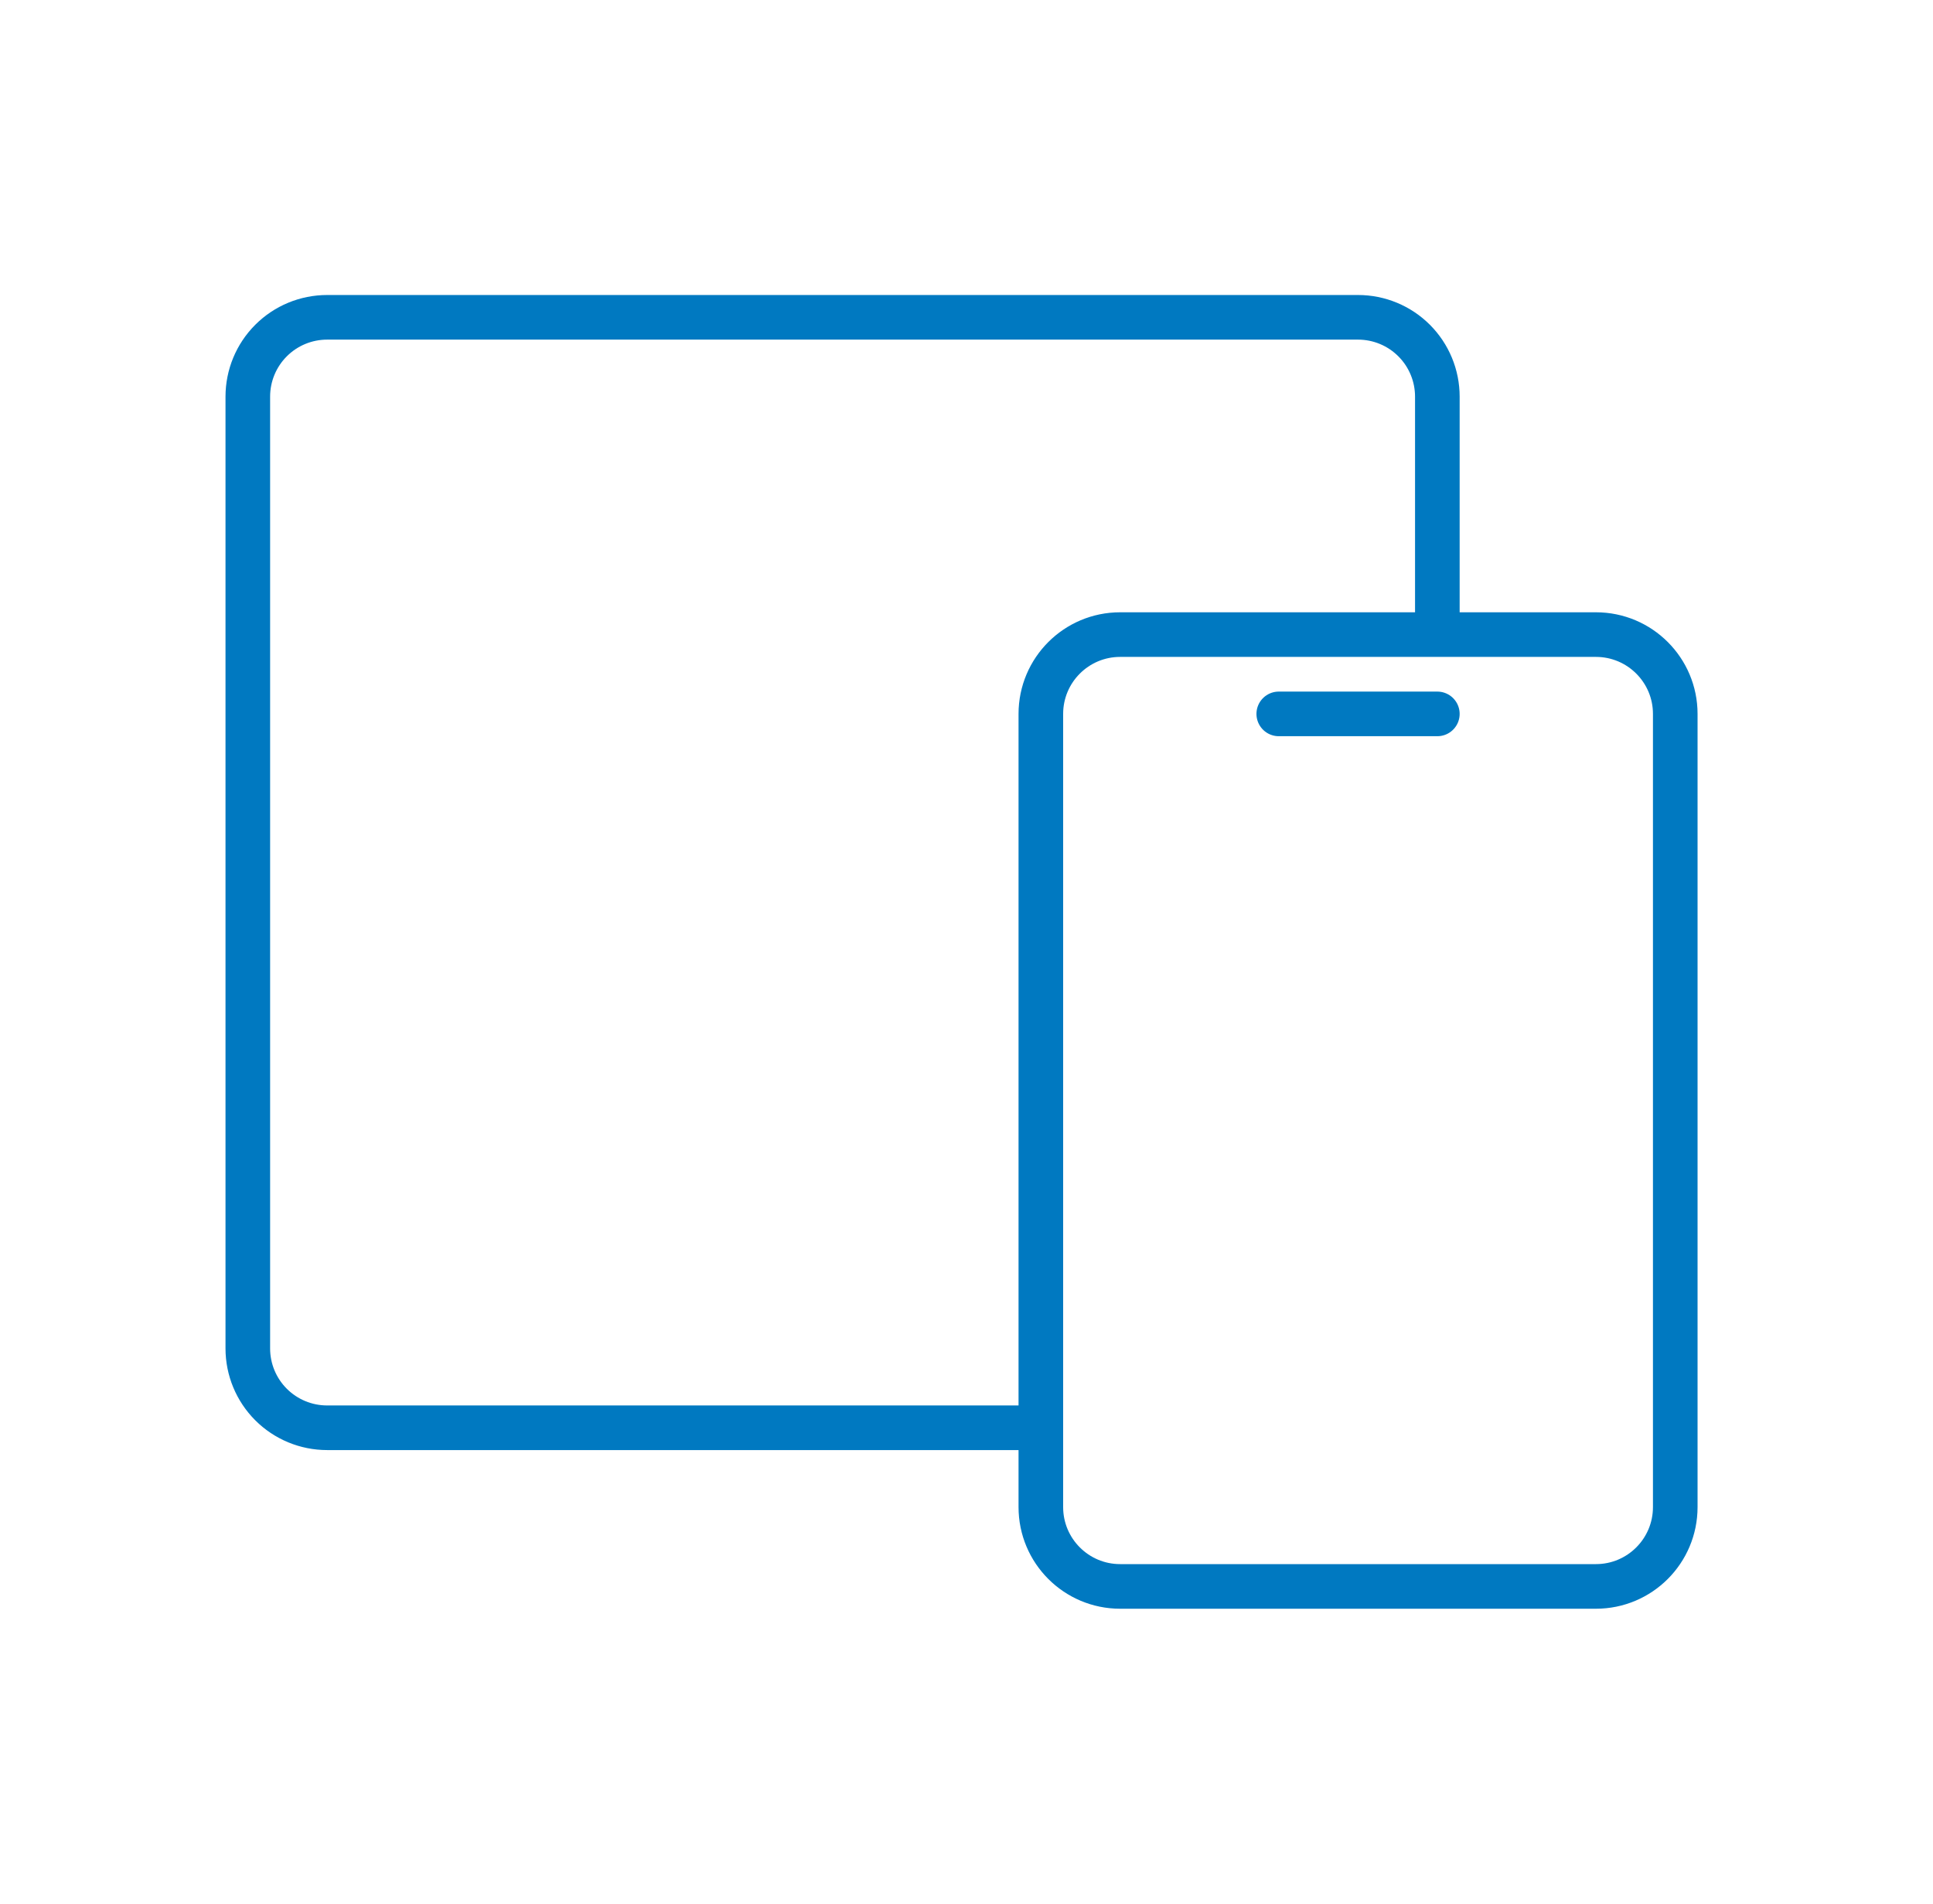 <svg width="65" height="64" viewBox="0 0 65 64" fill="none" xmlns="http://www.w3.org/2000/svg">
<path d="M48.333 21.335V13.335C48.333 12.627 48.052 11.949 47.552 11.449C47.052 10.949 46.374 10.668 45.666 10.668H11C10.292 10.668 9.614 10.949 9.114 11.449C8.614 11.949 8.333 12.627 8.333 13.335V45.335C8.333 46.042 8.614 46.72 9.114 47.22C9.614 47.72 10.292 48.001 11 48.001H35M43 24.001H48.333M37.666 21.335H53.666C55.139 21.335 56.333 22.529 56.333 24.001V50.668C56.333 52.141 55.139 53.335 53.666 53.335H37.666C36.194 53.335 35 52.141 35 50.668V24.001C35 22.529 36.194 21.335 37.666 21.335Z" stroke="#0079C1" stroke-width="1.5" stroke-linecap="round" stroke-linejoin="round"/>
</svg>
